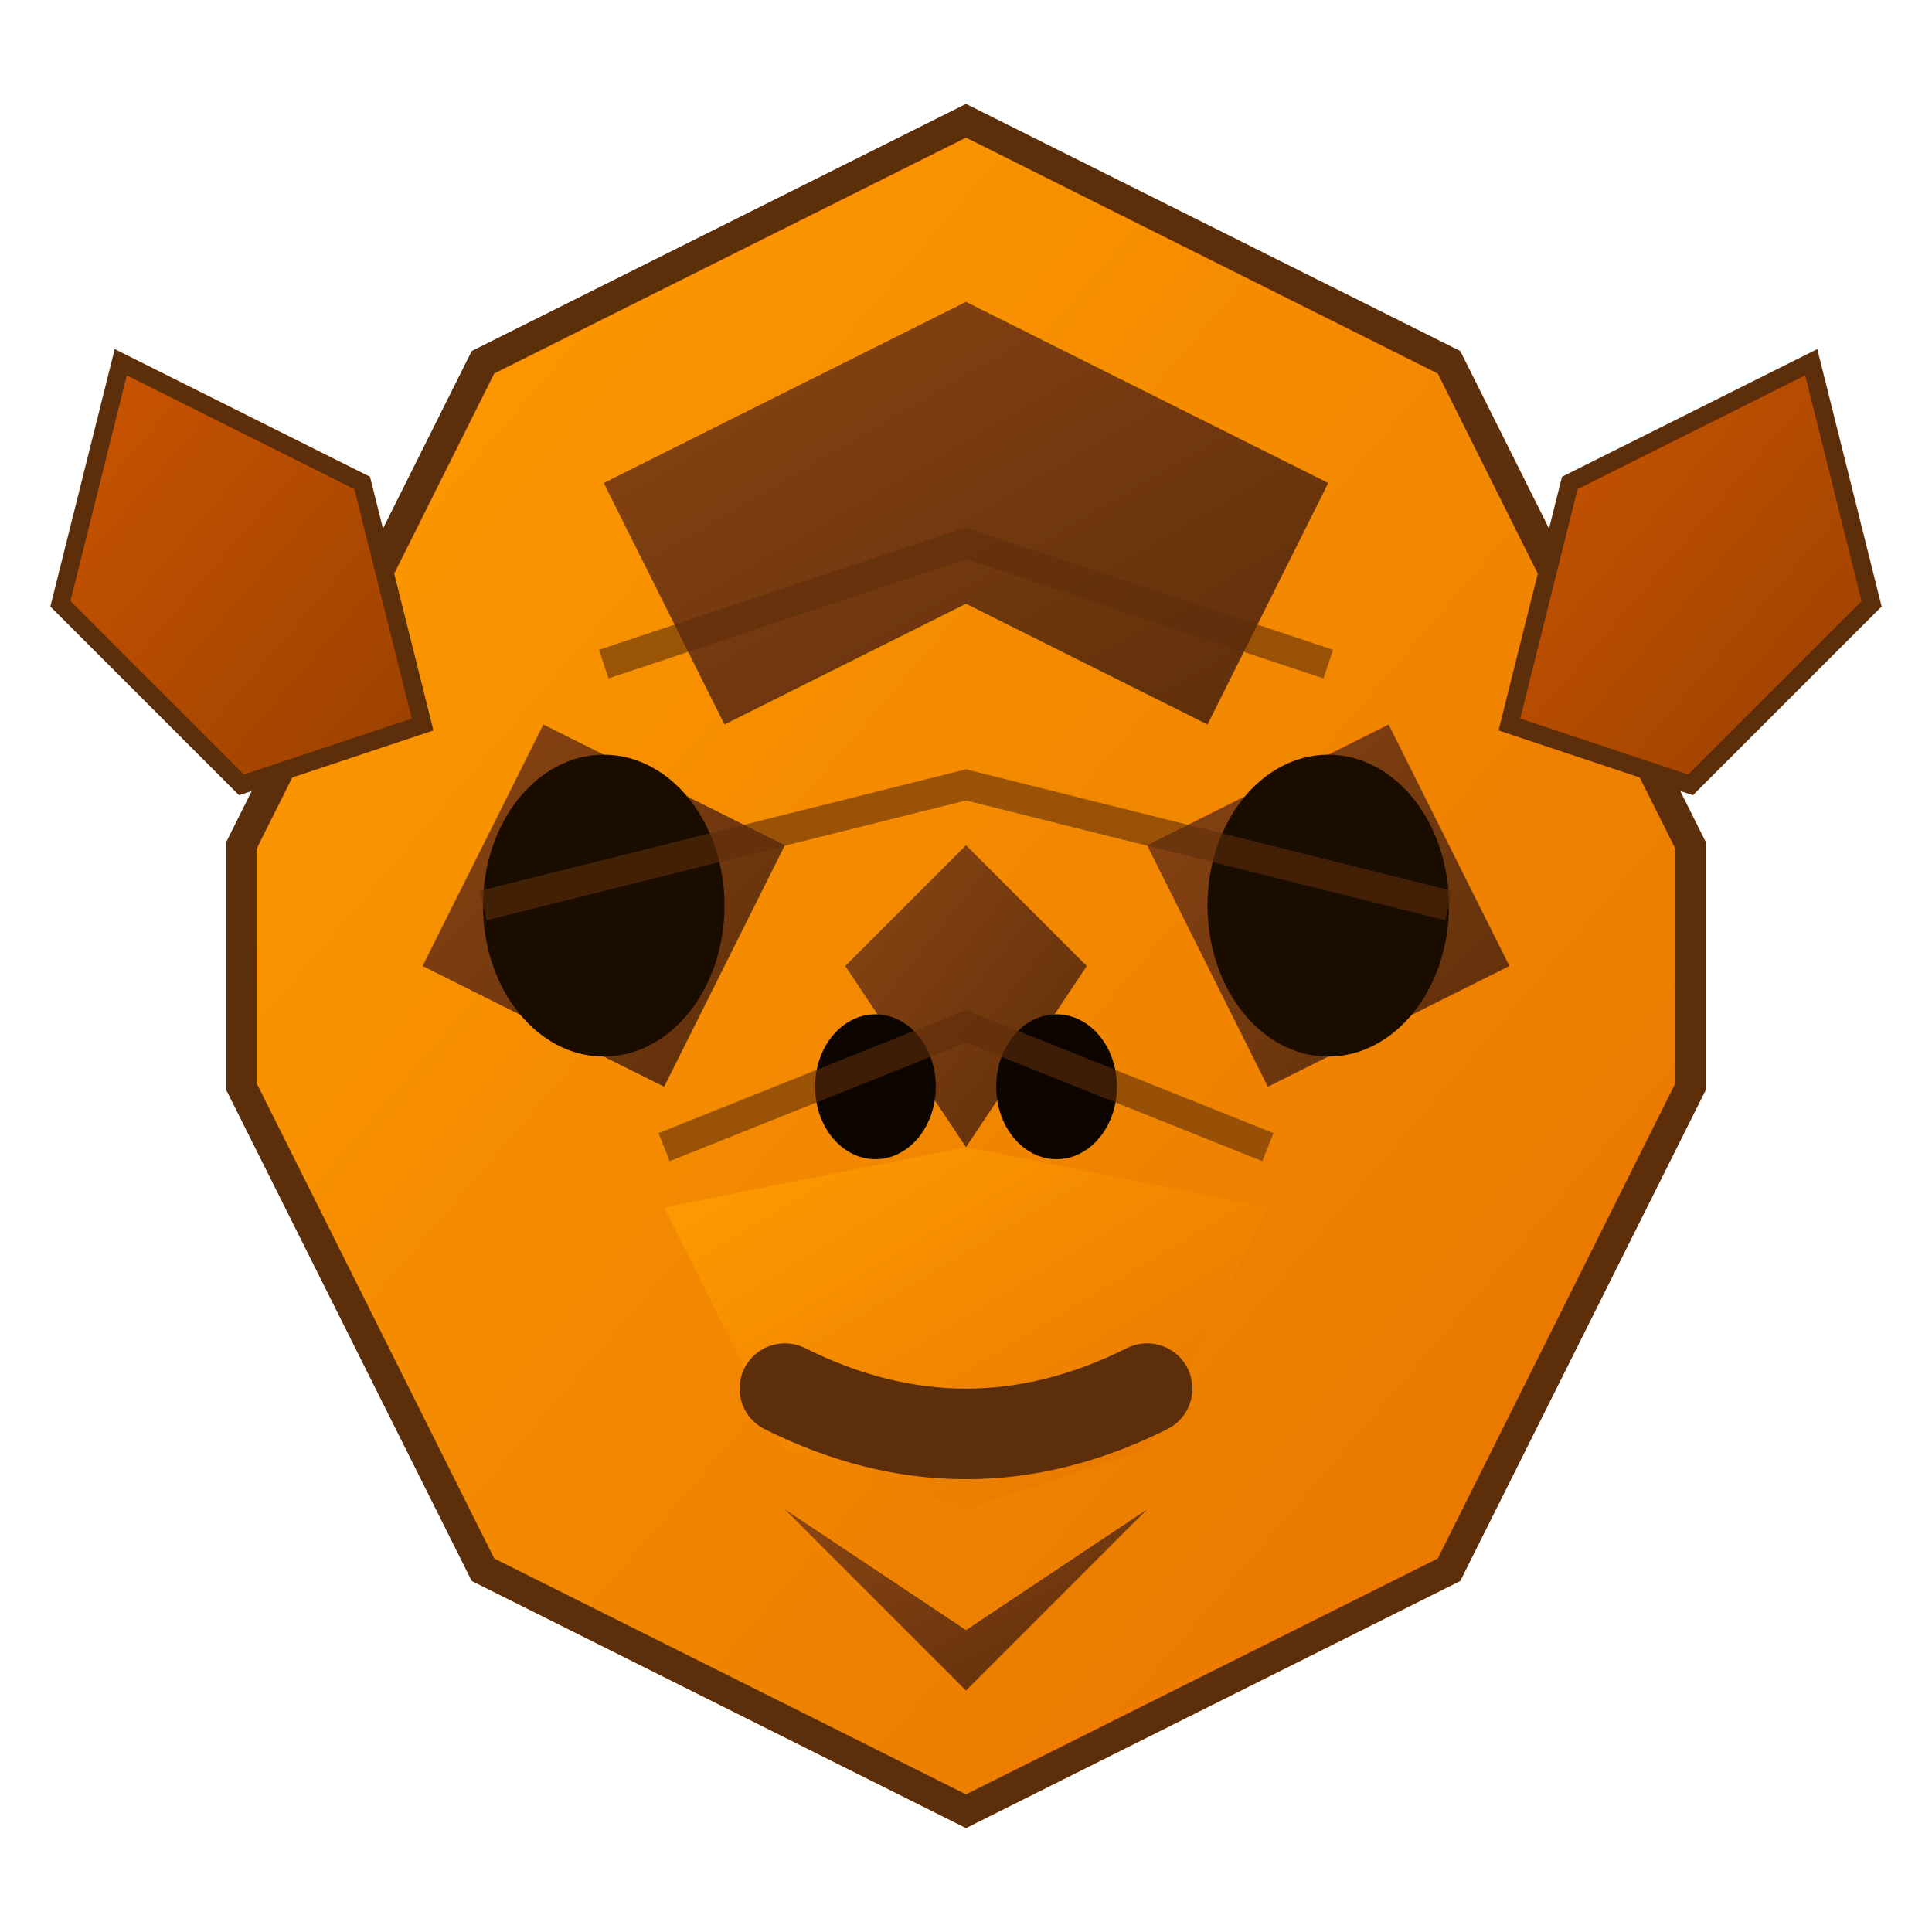 <svg xmlns="http://www.w3.org/2000/svg" viewBox="0 0 32 32" width="32" height="32">
  <defs>
    <linearGradient id="orangeGrad" x1="0%" y1="0%" x2="100%" y2="100%">
      <stop offset="0%" stop-color="#ff9d00"/>
      <stop offset="100%" stop-color="#e67300"/>
    </linearGradient>
    <linearGradient id="darkOrange" x1="0%" y1="0%" x2="100%" y2="100%">
      <stop offset="0%" stop-color="#cc5500"/>
      <stop offset="100%" stop-color="#994000"/>
    </linearGradient>
    <linearGradient id="brownGrad" x1="0%" y1="0%" x2="100%" y2="100%">
      <stop offset="0%" stop-color="#8b4513"/>
      <stop offset="100%" stop-color="#5d2e0a"/>
    </linearGradient>
  </defs>
  
  <!-- Main head shape -->
  <polygon points="16,2 24,6 28,14 28,18 24,26 16,30 8,26 4,18 4,14 8,6" fill="url(#orangeGrad)" stroke="#5d2e0a" stroke-width="0.5"/>
  
  <!-- Left ear -->
  <polygon points="6,8 2,6 1,10 4,13 7,12" fill="url(#darkOrange)" stroke="#5d2e0a" stroke-width="0.3"/>
  
  <!-- Right ear -->
  <polygon points="26,8 30,6 31,10 28,13 25,12" fill="url(#darkOrange)" stroke="#5d2e0a" stroke-width="0.3"/>
  
  <!-- Forehead -->
  <polygon points="10,8 16,5 22,8 20,12 16,10 12,12" fill="url(#brownGrad)"/>
  
  <!-- Left eye area -->
  <polygon points="9,12 13,14 11,18 7,16" fill="url(#brownGrad)"/>
  <ellipse cx="10" cy="15" rx="2" ry="2.5" fill="#1a0d00"/>
  
  <!-- Right eye area -->
  <polygon points="23,12 19,14 21,18 25,16" fill="url(#brownGrad)"/>
  <ellipse cx="22" cy="15" rx="2" ry="2.5" fill="#1a0d00"/>
  
  <!-- Nose bridge -->
  <polygon points="14,16 16,14 18,16 16,19" fill="url(#brownGrad)"/>
  
  <!-- Nostrils -->
  <ellipse cx="14.5" cy="18" rx="1" ry="1.2" fill="#0d0600"/>
  <ellipse cx="17.5" cy="18" rx="1" ry="1.2" fill="#0d0600"/>
  
  <!-- Mouth area -->
  <polygon points="11,20 16,19 21,20 19,24 16,25 13,24" fill="url(#orangeGrad)"/>
  
  <!-- Mouth -->
  <path d="M13,23 Q16,24.5 19,23" stroke="#5d2e0a" stroke-width="1.5" fill="none" stroke-linecap="round"/>
  
  <!-- Chin -->
  <polygon points="13,25 16,28 19,25 16,27" fill="url(#brownGrad)"/>
  
  <!-- Face definition lines -->
  <polyline points="10,11 16,9 22,11" stroke="#5d2e0a" stroke-width="0.5" fill="none" opacity="0.6"/>
  <polyline points="8,15 16,13 24,15" stroke="#5d2e0a" stroke-width="0.5" fill="none" opacity="0.6"/>
  <polyline points="11,19 16,17 21,19" stroke="#5d2e0a" stroke-width="0.5" fill="none" opacity="0.6"/>
</svg>